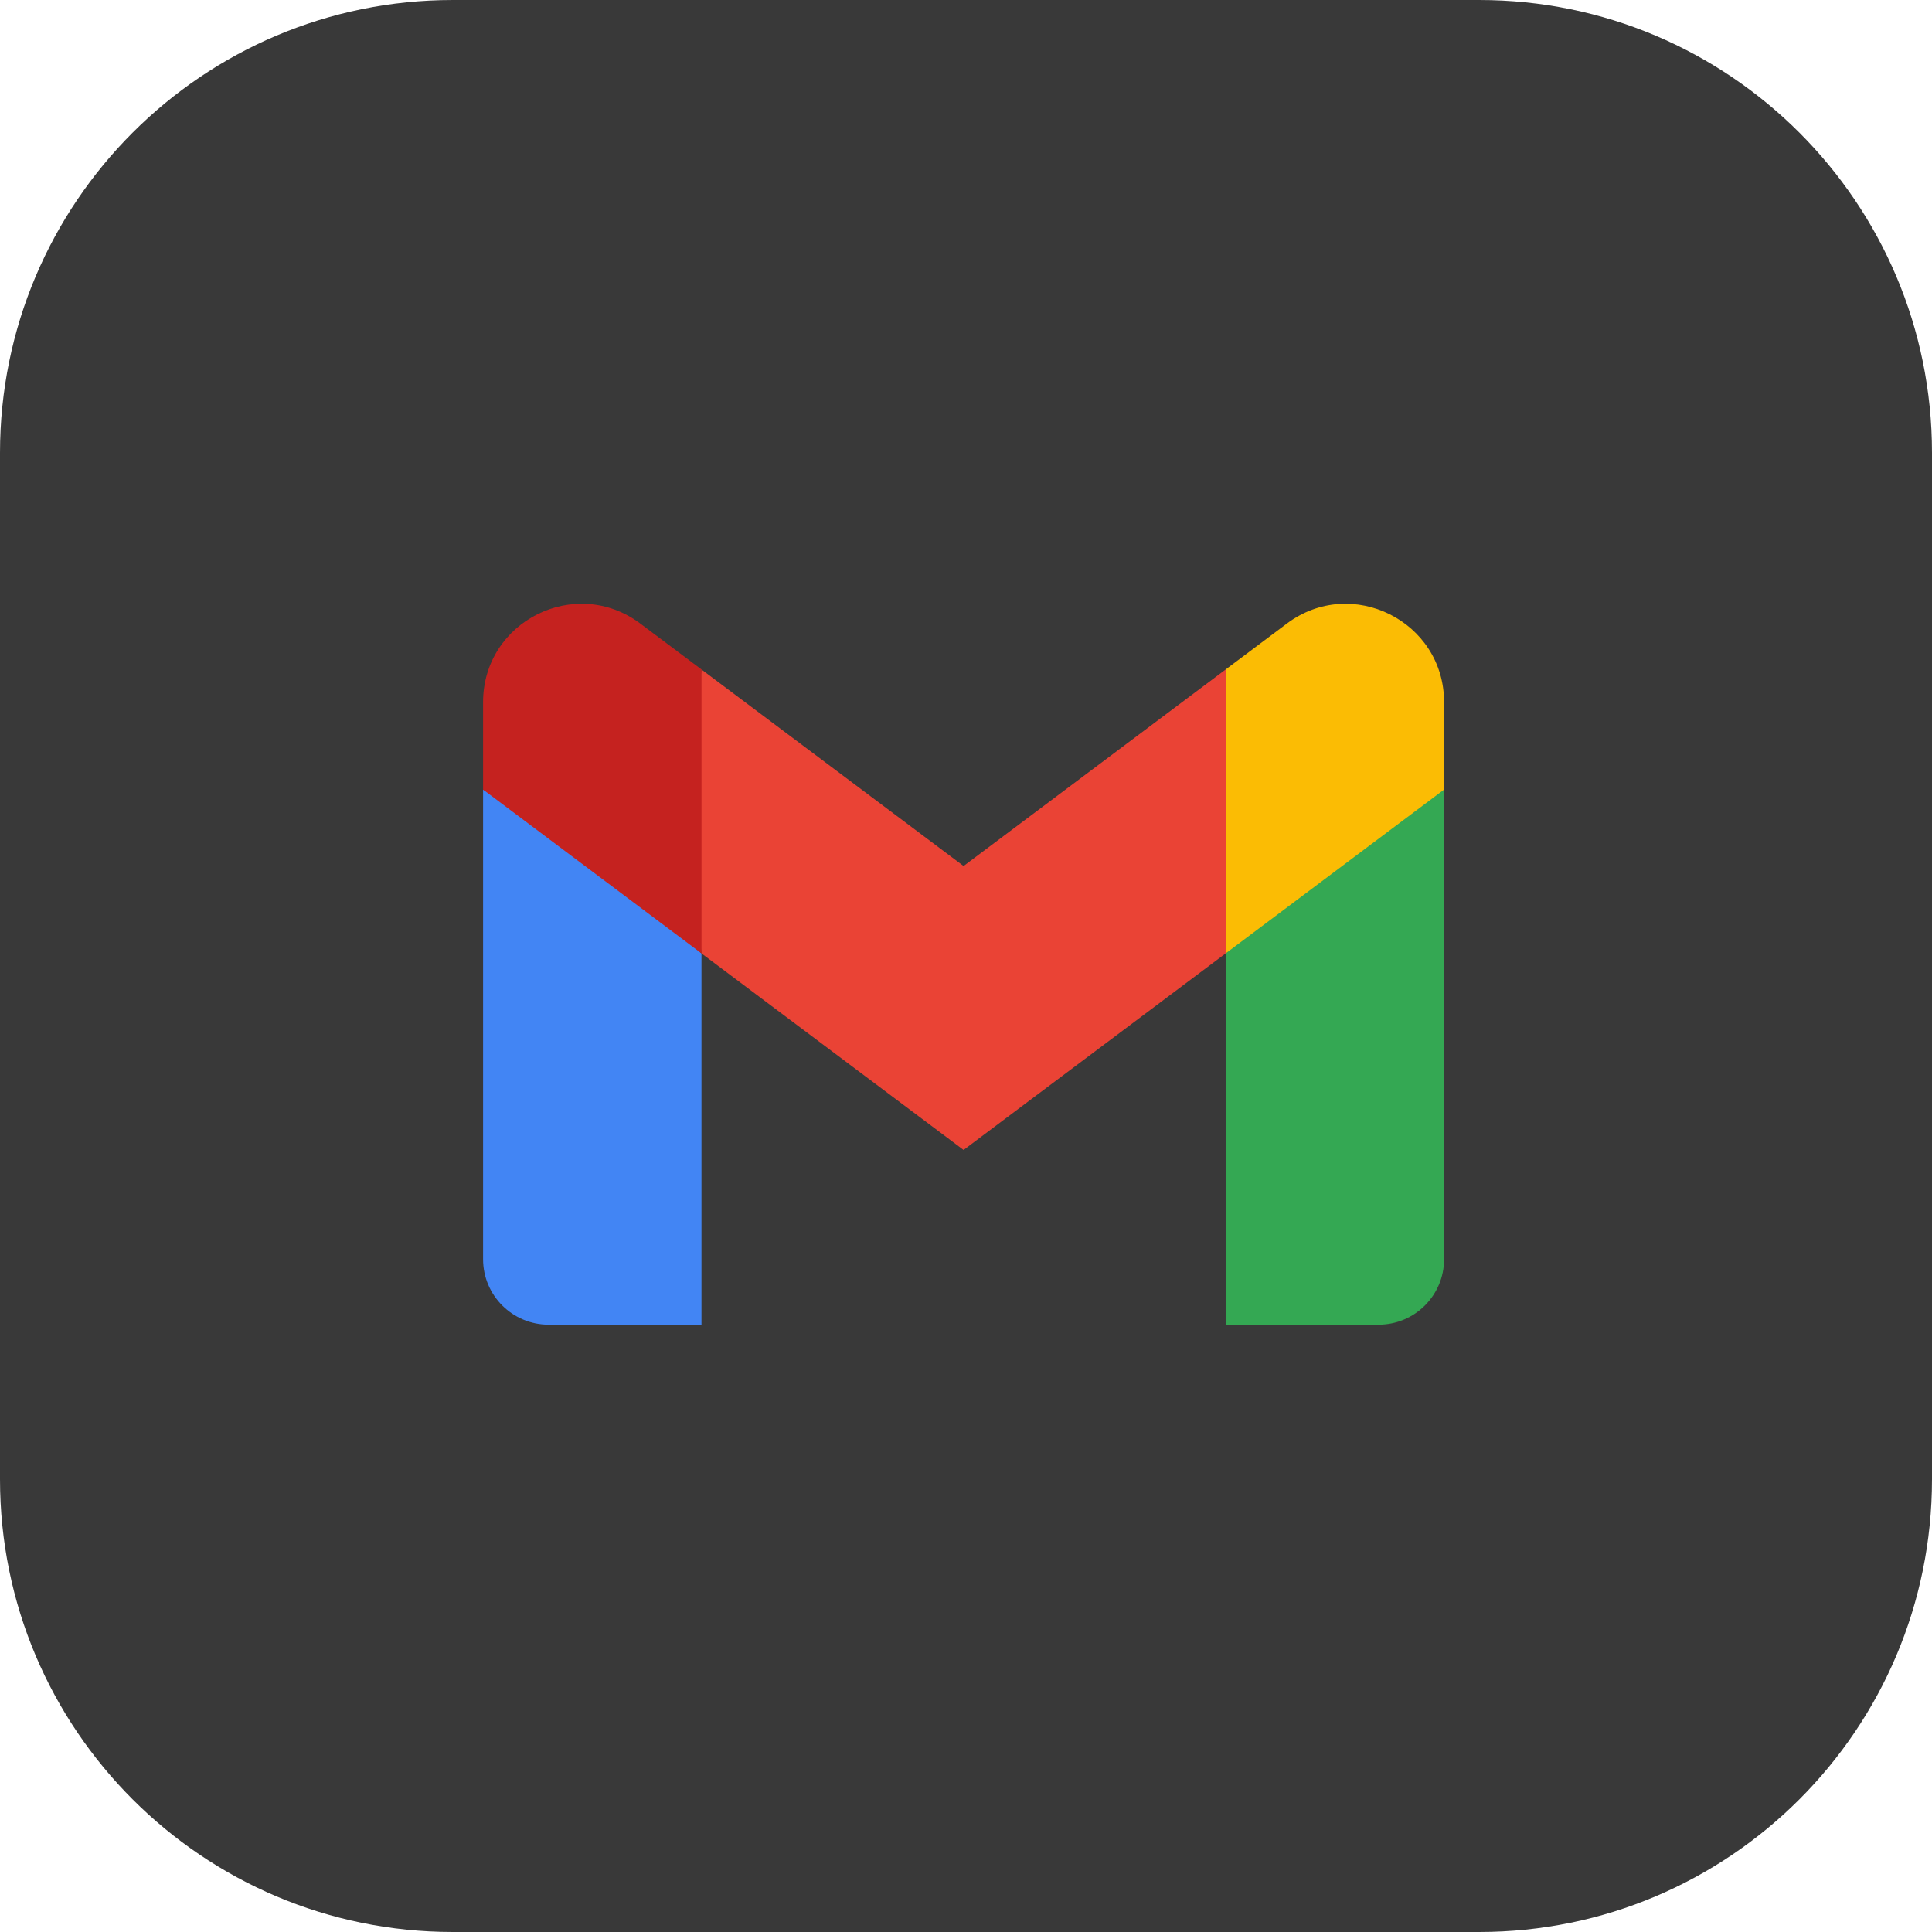<svg width="48" height="48" viewBox="0 0 48 48" fill="none" xmlns="http://www.w3.org/2000/svg">
<g clip-path="url(#clip0_5_55)">
<path d="M36.75 0H11.25C5.037 0 0 5.037 0 11.25V36.75C0 42.963 5.037 48 11.25 48H36.75C42.963 48 48 42.963 48 36.75V11.25C48 5.037 42.963 0 36.75 0Z" fill="#393939"/>
<g clip-path="url(#clip1_5_55)">
<path d="M17.428 32.911V23.687L14.568 21.069L12.002 19.617V31.284C12.002 32.184 12.732 32.911 13.63 32.911H17.428Z" fill="#4285F4"/>
<path d="M30.451 32.911H34.25C35.151 32.911 35.878 32.181 35.878 31.284V19.617L32.972 21.281L30.451 23.687V32.911Z" fill="#34A853"/>
<path d="M17.428 23.687L17.039 20.082L17.428 16.633L23.94 21.516L30.451 16.633L30.887 19.896L30.451 23.687L23.94 28.57L17.428 23.687Z" fill="#EA4335"/>
<path d="M30.451 16.633V23.687L35.878 19.617V17.446C35.878 15.433 33.58 14.286 31.971 15.493L30.451 16.633Z" fill="#FBBC04"/>
<path d="M12.002 19.617L14.498 21.489L17.429 23.687V16.633L15.909 15.493C14.298 14.286 12.002 15.433 12.002 17.446V19.617Z" fill="#C5221F"/>
</g>
</g>
<defs>
<clipPath id="clip0_5_55">
<rect width="48" height="48" fill="white"/>
</clipPath>
<clipPath id="clip1_5_55">
<rect width="23.88" height="18" fill="white" transform="translate(12 15)"/>
</clipPath>
</defs>
</svg>
